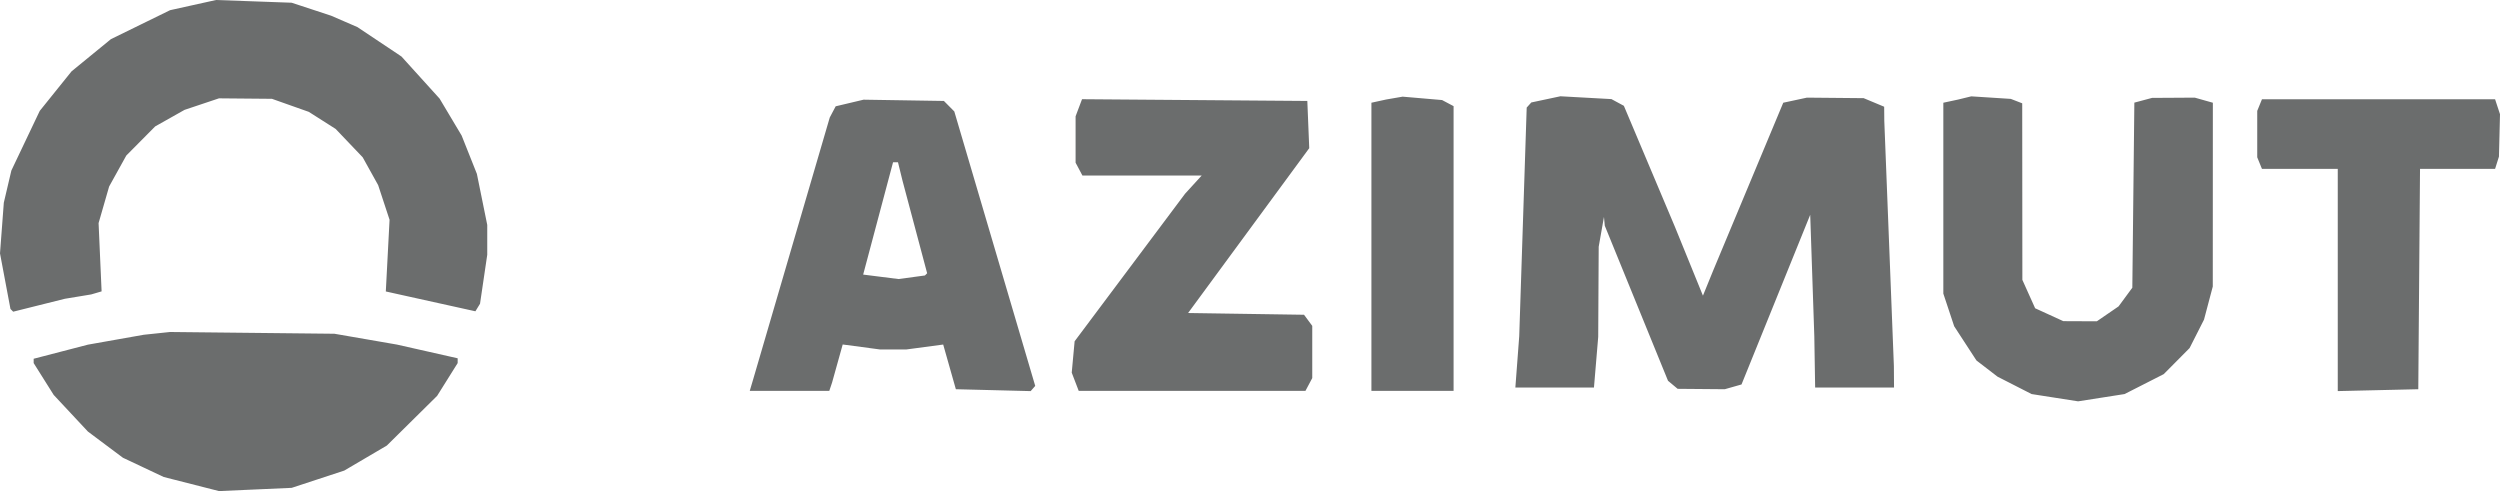 <svg width="336" height="66" viewBox="0 0 336 66" fill="none" xmlns="http://www.w3.org/2000/svg">
<path fill-rule="evenodd" clip-rule="evenodd" d="M25.949 0.684L22.857 1.369L18.881 3.316L14.905 5.263L12.265 7.422L9.625 9.581L7.483 12.242L5.342 14.904L3.434 18.912L1.527 22.92L1.02 25.078L0.513 27.237L0.257 30.645L0 34.053L0.703 37.788L1.406 41.523L1.588 41.707L1.771 41.892L5.245 41.023L8.72 40.155L10.487 39.864L12.254 39.572L12.954 39.367L13.655 39.161L13.452 34.571L13.25 29.982L13.959 27.523L14.668 25.065L15.822 22.983L16.976 20.902L18.916 18.947L20.855 16.991L22.83 15.878L24.805 14.765L27.118 13.991L29.43 13.217L32.99 13.249L36.551 13.281L39.027 14.158L41.504 15.034L43.306 16.181L45.109 17.328L46.926 19.233L48.744 21.138L49.784 23.011L50.824 24.884L51.59 27.211L52.357 29.538L52.105 34.355L51.853 39.173L52.816 39.386L53.779 39.6L58.836 40.719L63.894 41.837L64.204 41.331L64.515 40.824L65 37.532L65.486 34.239V32.235V30.23L64.789 26.798L64.092 23.365L63.068 20.791L62.044 18.218L60.563 15.735L59.081 13.252L56.52 10.424L53.959 7.597L50.998 5.619L48.037 3.641L46.27 2.876L44.503 2.111L41.852 1.238L39.202 0.366L34.121 0.183L29.041 0L25.949 0.684ZM187.411 13.181L186.306 13.372L185.312 13.589L184.318 13.807V33.171V52.534H189.84H195.362V33.401V14.267L194.589 13.857L193.816 13.447L191.166 13.219L188.515 12.991L187.411 13.181ZM207.763 13.355L205.807 13.771L205.497 14.114L205.188 14.458L204.686 29.822L204.184 45.186L203.924 48.638L203.664 52.089H208.946H214.228L214.514 48.682L214.8 45.275L214.832 39.218L214.865 33.162L215.219 31.158L215.573 29.154L215.628 29.747L215.683 30.339L219.932 40.758L224.18 51.176L224.827 51.717L225.474 52.258L228.641 52.285L231.807 52.312L232.933 51.992L234.059 51.672L238.676 40.27L243.293 28.868L243.568 37.027L243.843 45.186L243.899 48.638L243.956 52.089H249.257H254.558L254.548 50.642L254.538 49.194L253.894 32.717L253.249 16.24L253.241 15.291L253.232 14.344L251.855 13.768L250.477 13.193L246.664 13.157L242.851 13.122L241.26 13.464L239.67 13.806L234.977 25.043L230.284 36.28L229.58 38.008L228.875 39.737L226.993 35.113L225.111 30.49L221.68 22.356L218.248 14.221L217.411 13.769L216.574 13.318L213.147 13.129L209.719 12.939L207.763 13.355ZM264.056 13.164L263.172 13.38L262.178 13.593L261.184 13.807V26.634V39.461L261.913 41.656L262.642 43.85L264.138 46.148L265.635 48.446L267.054 49.536L268.473 50.627L270.76 51.794L273.047 52.962L276.171 53.45L279.296 53.939L282.418 53.451L285.54 52.962L288.174 51.622L290.807 50.282L292.544 48.532L294.279 46.782L295.248 44.871L296.218 42.96L296.808 40.733L297.398 38.506L297.403 26.157L297.408 13.807L296.193 13.465L294.978 13.122L292.107 13.14L289.236 13.157L288.046 13.476L286.857 13.794L286.721 26.23L286.585 38.666L285.661 39.922L284.737 41.178L283.276 42.18L281.816 43.182L279.562 43.173L277.308 43.163L275.416 42.297L273.523 41.431L272.664 39.523L271.806 37.616L271.796 25.751L271.786 13.886L271.019 13.588L270.251 13.291L267.595 13.12L264.939 12.949L264.056 13.164ZM114.191 13.842L112.316 14.287L111.917 15.041L111.519 15.794L106.373 33.385L101.228 50.976L100.997 51.755L100.767 52.534H106.112H111.456L111.643 51.978L111.829 51.421L112.544 48.86L113.258 46.299L115.767 46.634L118.276 46.968H120.043H121.81L124.288 46.637L126.765 46.307L127.616 49.309L128.467 52.312L133.494 52.438L138.522 52.565L138.828 52.215L139.134 51.866L133.696 33.422L128.258 14.978L127.559 14.273L126.859 13.568L121.463 13.482L116.067 13.397L114.191 13.842ZM144.993 14.481L144.56 15.63V18.747V21.865L145.018 22.726L145.475 23.588H153.494H161.512L160.393 24.812L159.274 26.037L151.852 35.952L144.43 45.866L144.235 47.976L144.041 50.085L144.51 51.31L144.98 52.534H160.216H175.452L175.91 51.673L176.367 50.811V47.305V43.798L175.815 43.05L175.262 42.303L167.471 42.186L159.68 42.069L167.821 30.992L175.962 19.915L175.833 16.741L175.704 13.568L160.565 13.45L145.426 13.333L144.993 14.481ZM303.689 14.124L303.372 14.904V18.021V21.138L303.689 21.918L304.007 22.697H309.101H314.195V37.63V52.562L319.606 52.437L325.018 52.312L325.134 37.504L325.251 22.697H330.295H335.34L335.599 21.872L335.859 21.047L335.93 18.198L336 15.349L335.67 14.347L335.34 13.345H319.673H304.007L303.689 14.124ZM120.989 23.031L121.289 24.256L122.948 30.49L124.608 36.725L124.46 36.874L124.312 37.023L122.537 37.263L120.762 37.503L118.385 37.203L116.009 36.904L118.018 29.355L120.027 21.806H120.358H120.689L120.989 23.031ZM21.09 44.806L19.322 44.992L15.568 45.657L11.813 46.323L8.168 47.27L4.524 48.216V48.507V48.797L5.87 50.938L7.217 53.079L9.515 55.539L11.813 57.999L14.166 59.76L16.52 61.52L19.262 62.814L22.004 64.108L25.716 65.054L29.428 66L34.315 65.784L39.202 65.567L42.736 64.406L46.27 63.245L49.13 61.564L51.991 59.882L55.371 56.542L58.751 53.202L60.131 51L61.51 48.797V48.476V48.154L57.424 47.231L53.338 46.309L49.141 45.582L44.944 44.856L33.9 44.738L22.857 44.62L21.09 44.806Z" fill="#6B6D6D"/>
</svg>

